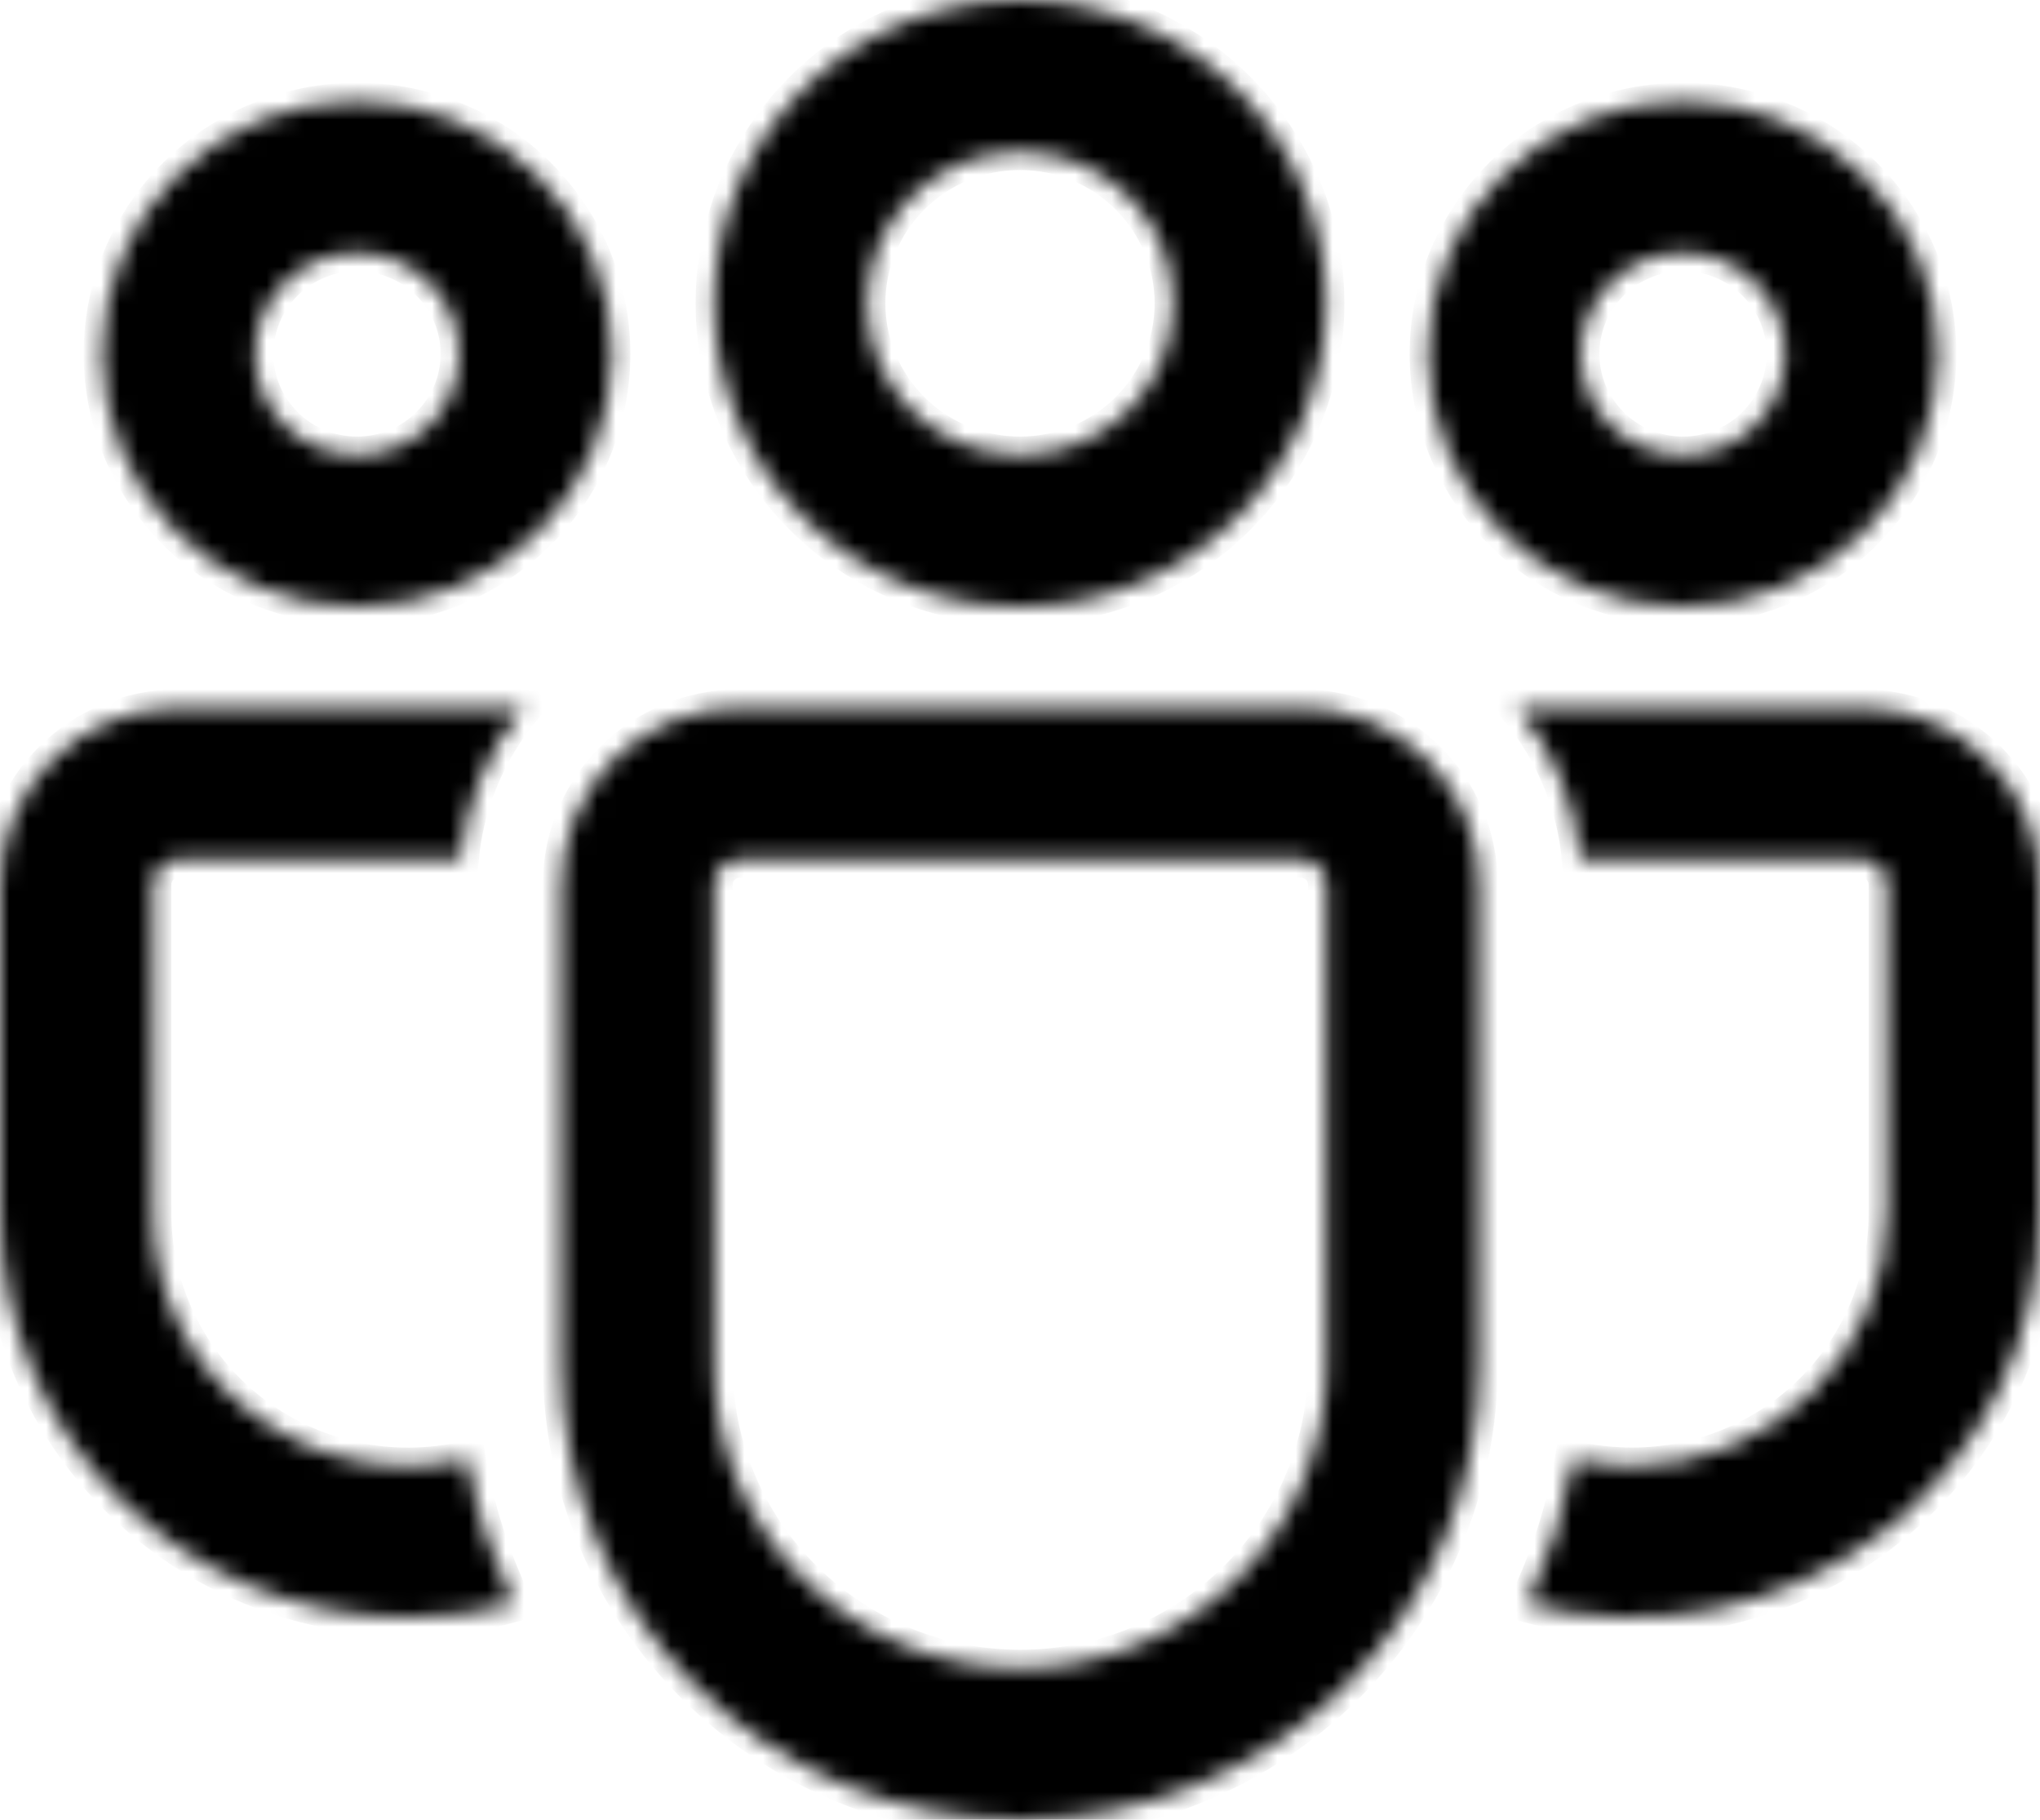 <svg width="111" height="99" viewBox="0 0 111 99" fill="none" xmlns="http://www.w3.org/2000/svg">
<mask id="path-1-inside-1_774_786" fill="white">
<path d="M70.785 38.5C76.146 38.5 80.497 42.812 80.497 48.125V74.245C80.497 80.81 77.865 87.107 73.181 91.749C68.496 96.392 62.142 99 55.517 99C48.891 99 42.538 96.392 37.853 91.749C33.168 87.107 30.536 80.81 30.536 74.245V48.125C30.536 42.812 34.882 38.5 40.249 38.5H70.785ZM70.785 46.75H40.249C39.881 46.75 39.528 46.895 39.267 47.153C39.007 47.411 38.861 47.76 38.861 48.125V74.245C38.861 78.622 40.616 82.82 43.739 85.916C46.863 89.011 51.099 90.75 55.517 90.75C59.934 90.75 64.17 89.011 67.294 85.916C70.417 82.82 72.172 78.622 72.172 74.245V48.125C72.172 47.76 72.026 47.411 71.766 47.153C71.506 46.895 71.153 46.75 70.785 46.75ZM9.713 38.5H28.477C26.52 40.844 25.324 43.72 25.047 46.75H9.713C9.345 46.75 8.992 46.895 8.731 47.153C8.471 47.411 8.325 47.76 8.325 48.125V65.995C8.324 68.073 8.798 70.125 9.712 71.996C10.626 73.867 11.956 75.508 13.603 76.796C15.249 78.084 17.169 78.986 19.217 79.432C21.266 79.879 23.39 79.86 25.43 79.376C25.902 82.148 26.762 84.793 27.944 87.252C26.109 87.747 24.194 87.996 22.2 88C19.284 88 16.397 87.431 13.703 86.325C11.009 85.219 8.562 83.598 6.5 81.554C4.439 79.511 2.804 77.085 1.688 74.415C0.573 71.745 -0.001 68.884 6.93813e-07 65.995V48.125C6.93813e-07 42.812 4.351 38.5 9.713 38.5ZM82.556 38.5H101.288C106.649 38.5 111 42.812 111 48.125V66C111.001 69.372 110.219 72.7 108.716 75.725C107.212 78.751 105.027 81.393 102.328 83.448C99.63 85.503 96.492 86.916 93.154 87.578C89.818 88.239 86.372 88.131 83.084 87.263C84.271 84.799 85.131 82.153 85.609 79.382C86.634 79.624 87.697 79.746 88.8 79.75C92.48 79.75 96.009 78.301 98.611 75.723C101.213 73.144 102.675 69.647 102.675 66V48.125C102.675 47.76 102.529 47.411 102.269 47.153C102.008 46.895 101.655 46.75 101.288 46.75H85.986C85.709 43.72 84.514 40.844 82.556 38.5ZM55.5 0C59.916 0 64.151 1.738 67.273 4.833C70.396 7.927 72.15 12.124 72.15 16.5C72.15 20.876 70.396 25.073 67.273 28.167C64.151 31.262 59.916 33 55.5 33C51.084 33 46.849 31.262 43.727 28.167C40.604 25.073 38.85 20.876 38.85 16.5C38.85 12.124 40.604 7.927 43.727 4.833C46.849 1.738 51.084 0 55.5 0ZM91.575 5.5C95.255 5.5 98.784 6.949 101.386 9.527C103.988 12.106 105.45 15.603 105.45 19.25C105.45 22.897 103.988 26.394 101.386 28.973C98.784 31.551 95.255 33 91.575 33C87.895 33 84.366 31.551 81.764 28.973C79.162 26.394 77.7 22.897 77.7 19.25C77.7 15.603 79.162 12.106 81.764 9.527C84.366 6.949 87.895 5.5 91.575 5.5ZM19.425 5.5C23.105 5.5 26.634 6.949 29.236 9.527C31.838 12.106 33.3 15.603 33.3 19.25C33.3 22.897 31.838 26.394 29.236 28.973C26.634 31.551 23.105 33 19.425 33C15.745 33 12.216 31.551 9.614 28.973C7.012 26.394 5.55 22.897 5.55 19.25C5.55 15.603 7.012 12.106 9.614 9.527C12.216 6.949 15.745 5.5 19.425 5.5ZM55.5 8.25C53.292 8.25 51.175 9.119 49.613 10.666C48.052 12.213 47.175 14.312 47.175 16.5C47.175 18.688 48.052 20.787 49.613 22.334C51.175 23.881 53.292 24.75 55.5 24.75C57.708 24.75 59.825 23.881 61.387 22.334C62.948 20.787 63.825 18.688 63.825 16.5C63.825 14.312 62.948 12.213 61.387 10.666C59.825 9.119 57.708 8.25 55.5 8.25ZM91.575 13.75C90.103 13.75 88.691 14.329 87.651 15.361C86.61 16.392 86.025 17.791 86.025 19.25C86.025 20.709 86.61 22.108 87.651 23.139C88.691 24.171 90.103 24.75 91.575 24.75C93.047 24.75 94.459 24.171 95.499 23.139C96.54 22.108 97.125 20.709 97.125 19.25C97.125 17.791 96.54 16.392 95.499 15.361C94.459 14.329 93.047 13.75 91.575 13.75ZM19.425 13.75C17.953 13.75 16.541 14.329 15.501 15.361C14.46 16.392 13.875 17.791 13.875 19.25C13.875 20.709 14.46 22.108 15.501 23.139C16.541 24.171 17.953 24.75 19.425 24.75C20.897 24.75 22.309 24.171 23.349 23.139C24.39 22.108 24.975 20.709 24.975 19.25C24.975 17.791 24.39 16.392 23.349 15.361C22.309 14.329 20.897 13.75 19.425 13.75Z"/>
</mask>
<path d="M70.785 38.5C76.146 38.5 80.497 42.812 80.497 48.125V74.245C80.497 80.81 77.865 87.107 73.181 91.749C68.496 96.392 62.142 99 55.517 99C48.891 99 42.538 96.392 37.853 91.749C33.168 87.107 30.536 80.81 30.536 74.245V48.125C30.536 42.812 34.882 38.5 40.249 38.5H70.785ZM70.785 46.75H40.249C39.881 46.75 39.528 46.895 39.267 47.153C39.007 47.411 38.861 47.76 38.861 48.125V74.245C38.861 78.622 40.616 82.82 43.739 85.916C46.863 89.011 51.099 90.75 55.517 90.75C59.934 90.75 64.17 89.011 67.294 85.916C70.417 82.82 72.172 78.622 72.172 74.245V48.125C72.172 47.76 72.026 47.411 71.766 47.153C71.506 46.895 71.153 46.75 70.785 46.75ZM9.713 38.5H28.477C26.52 40.844 25.324 43.72 25.047 46.75H9.713C9.345 46.75 8.992 46.895 8.731 47.153C8.471 47.411 8.325 47.76 8.325 48.125V65.995C8.324 68.073 8.798 70.125 9.712 71.996C10.626 73.867 11.956 75.508 13.603 76.796C15.249 78.084 17.169 78.986 19.217 79.432C21.266 79.879 23.39 79.86 25.43 79.376C25.902 82.148 26.762 84.793 27.944 87.252C26.109 87.747 24.194 87.996 22.2 88C19.284 88 16.397 87.431 13.703 86.325C11.009 85.219 8.562 83.598 6.5 81.554C4.439 79.511 2.804 77.085 1.688 74.415C0.573 71.745 -0.001 68.884 6.93813e-07 65.995V48.125C6.93813e-07 42.812 4.351 38.5 9.713 38.5ZM82.556 38.5H101.288C106.649 38.5 111 42.812 111 48.125V66C111.001 69.372 110.219 72.7 108.716 75.725C107.212 78.751 105.027 81.393 102.328 83.448C99.63 85.503 96.492 86.916 93.154 87.578C89.818 88.239 86.372 88.131 83.084 87.263C84.271 84.799 85.131 82.153 85.609 79.382C86.634 79.624 87.697 79.746 88.8 79.75C92.48 79.75 96.009 78.301 98.611 75.723C101.213 73.144 102.675 69.647 102.675 66V48.125C102.675 47.76 102.529 47.411 102.269 47.153C102.008 46.895 101.655 46.75 101.288 46.75H85.986C85.709 43.72 84.514 40.844 82.556 38.5ZM55.5 0C59.916 0 64.151 1.738 67.273 4.833C70.396 7.927 72.15 12.124 72.15 16.5C72.15 20.876 70.396 25.073 67.273 28.167C64.151 31.262 59.916 33 55.5 33C51.084 33 46.849 31.262 43.727 28.167C40.604 25.073 38.85 20.876 38.85 16.5C38.85 12.124 40.604 7.927 43.727 4.833C46.849 1.738 51.084 0 55.5 0ZM91.575 5.5C95.255 5.5 98.784 6.949 101.386 9.527C103.988 12.106 105.45 15.603 105.45 19.25C105.45 22.897 103.988 26.394 101.386 28.973C98.784 31.551 95.255 33 91.575 33C87.895 33 84.366 31.551 81.764 28.973C79.162 26.394 77.7 22.897 77.7 19.25C77.7 15.603 79.162 12.106 81.764 9.527C84.366 6.949 87.895 5.5 91.575 5.5ZM19.425 5.5C23.105 5.5 26.634 6.949 29.236 9.527C31.838 12.106 33.3 15.603 33.3 19.25C33.3 22.897 31.838 26.394 29.236 28.973C26.634 31.551 23.105 33 19.425 33C15.745 33 12.216 31.551 9.614 28.973C7.012 26.394 5.55 22.897 5.55 19.25C5.55 15.603 7.012 12.106 9.614 9.527C12.216 6.949 15.745 5.5 19.425 5.5ZM55.5 8.25C53.292 8.25 51.175 9.119 49.613 10.666C48.052 12.213 47.175 14.312 47.175 16.5C47.175 18.688 48.052 20.787 49.613 22.334C51.175 23.881 53.292 24.75 55.5 24.75C57.708 24.75 59.825 23.881 61.387 22.334C62.948 20.787 63.825 18.688 63.825 16.5C63.825 14.312 62.948 12.213 61.387 10.666C59.825 9.119 57.708 8.25 55.5 8.25ZM91.575 13.75C90.103 13.75 88.691 14.329 87.651 15.361C86.61 16.392 86.025 17.791 86.025 19.25C86.025 20.709 86.61 22.108 87.651 23.139C88.691 24.171 90.103 24.75 91.575 24.75C93.047 24.75 94.459 24.171 95.499 23.139C96.54 22.108 97.125 20.709 97.125 19.25C97.125 17.791 96.54 16.392 95.499 15.361C94.459 14.329 93.047 13.75 91.575 13.75ZM19.425 13.75C17.953 13.75 16.541 14.329 15.501 15.361C14.46 16.392 13.875 17.791 13.875 19.25C13.875 20.709 14.46 22.108 15.501 23.139C16.541 24.171 17.953 24.75 19.425 24.75C20.897 24.75 22.309 24.171 23.349 23.139C24.39 22.108 24.975 20.709 24.975 19.25C24.975 17.791 24.39 16.392 23.349 15.361C22.309 14.329 20.897 13.75 19.425 13.75Z" fill="black" stroke="black" stroke-width="2" mask="url(#path-1-inside-1_774_786)"/>
</svg>
